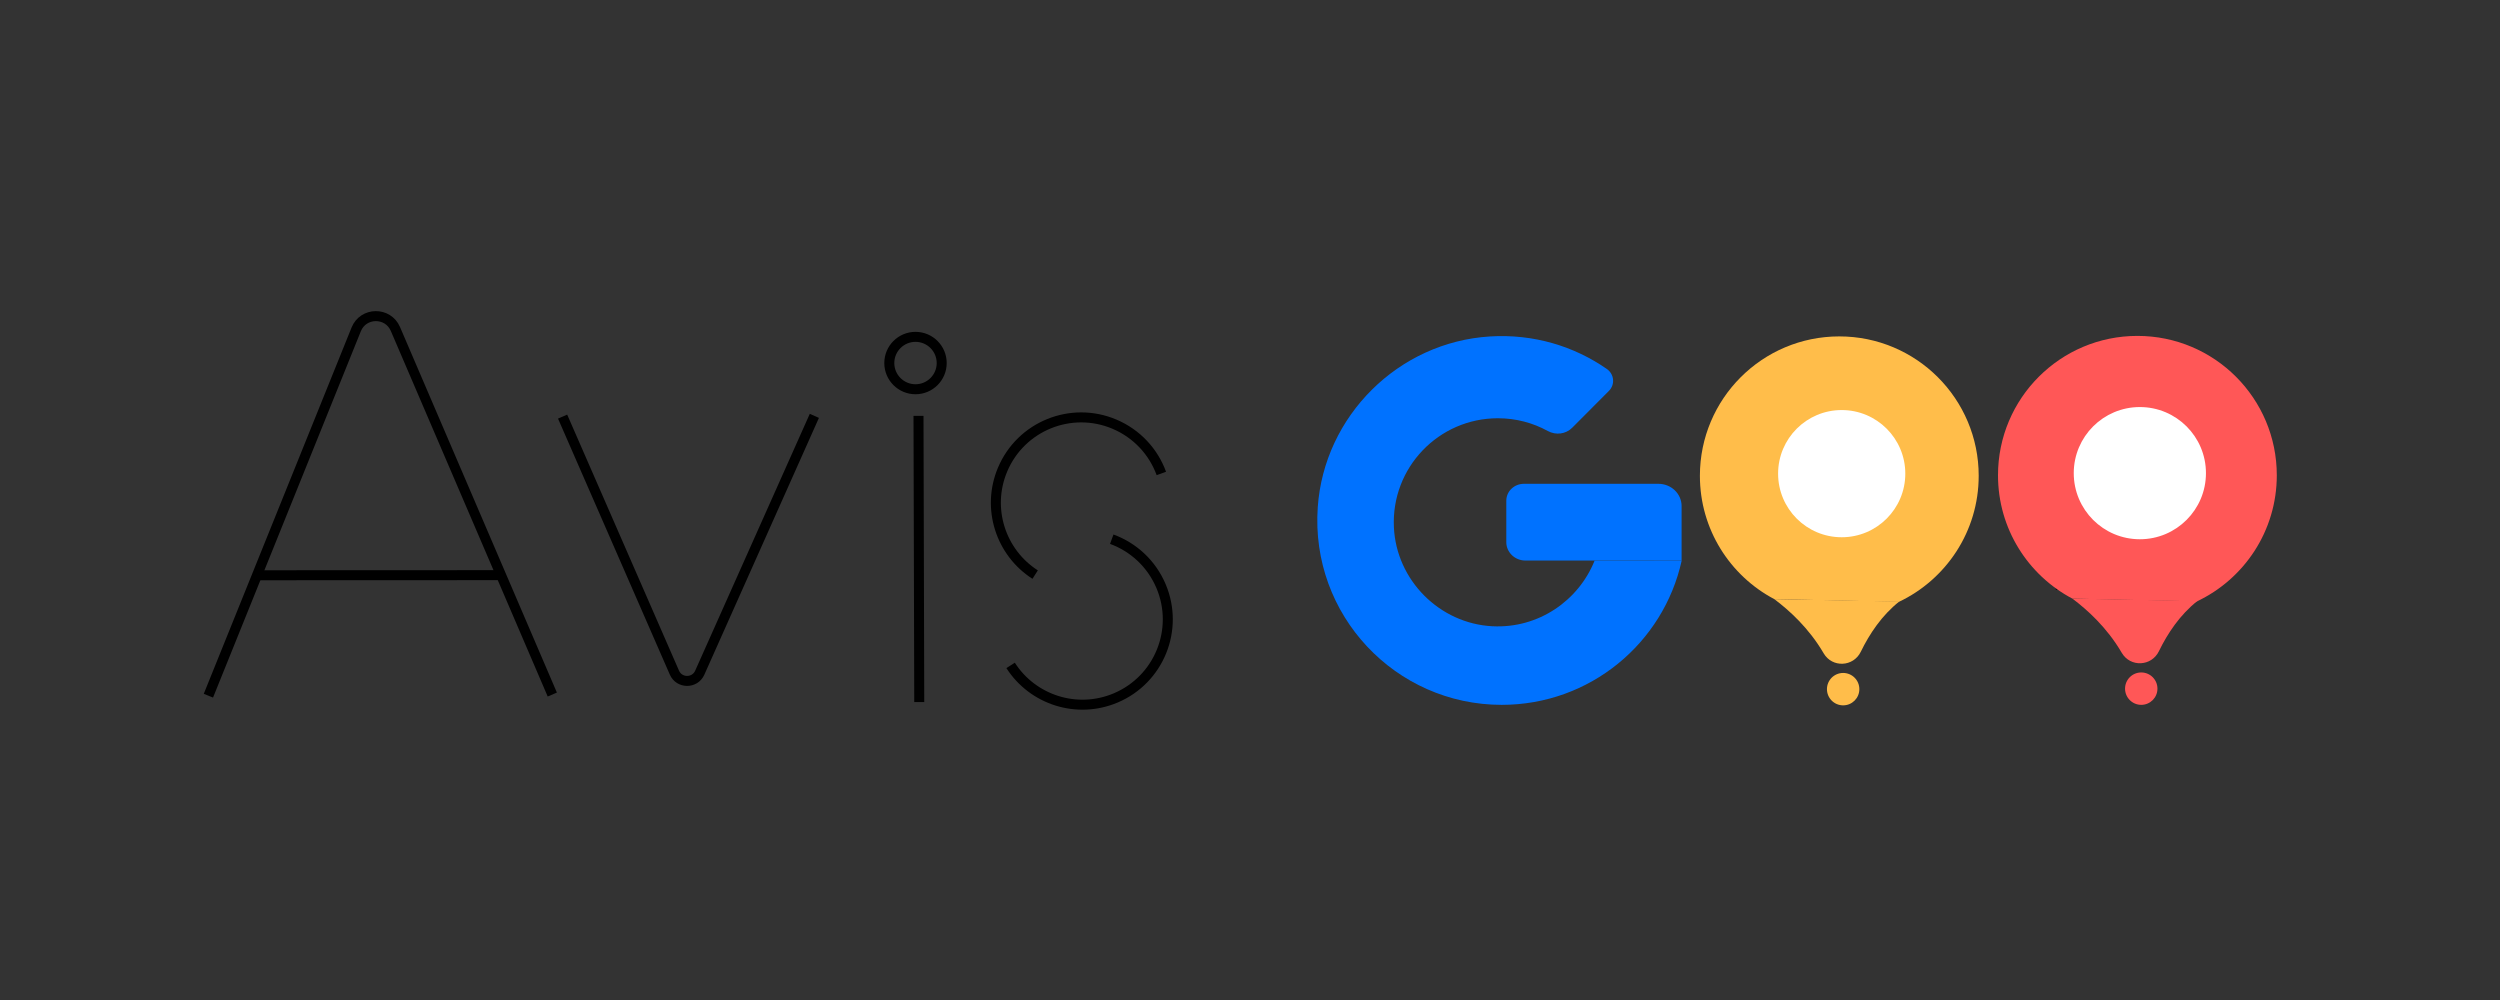 <?xml version="1.0" encoding="utf-8"?>
<!-- Generator: Adobe Illustrator 23.0.1, SVG Export Plug-In . SVG Version: 6.00 Build 0)  -->
<svg version="1.1" id="Calque_1" xmlns="http://www.w3.org/2000/svg" xmlns:xlink="http://www.w3.org/1999/xlink" x="0px" y="0px"
	 viewBox="0 0 500 200" style="enable-background:new 0 0 500 200;" xml:space="preserve">
<rect x="0" y="0" width="500" height="200" fill="#333333" stroke="none"/>
<style type="text/css">
	.st0{fill:none;stroke:#000000;stroke-width:2;stroke-miterlimit:10;}
	.st1{fill:none;}
	.st2{fill:#FFBD4A;stroke:#000000;stroke-miterlimit:10;}
	.st3{fill:#FFBD4A;}
	.st4{fill:none;stroke:#000000;stroke-miterlimit:10;}
	.st5{fill:#FF5757;}
	.st6{fill:#FFFFFF;}
	.st7{fill:#FFFFFF;stroke:#FFFFFF;stroke-miterlimit:10;}
	.st8{fill:#0072FF;}
</style>
<path class="st0" d="M41.68,139.14l29.56-73.26c1.41-3.5,6.35-3.55,7.84-0.09l31.38,73.12"/>
<line class="st0" x1="51.3" y1="115.05" x2="100.21" y2="115.03"/>
<path class="st0" d="M112.52,83.32l22.36,51.2c0.96,2.21,4.09,2.22,5.07,0.02l22.92-51.37"/>
<line class="st0" x1="183.7" y1="83.17" x2="183.85" y2="140.41"/>
<circle class="st0" cx="183.1" cy="72.61" r="5.24"/>
<path class="st0" d="M200.3,124.69"/>
<path class="st0" d="M203.87,114.82"/>
<path class="st0" d="M232.27,94.69c-1.57-4.29-4.85-7.94-9.39-9.86c-8.68-3.67-18.7,0.4-22.36,9.08
	c-3.28,7.77-0.37,16.61,6.51,21.01"/>
<path class="st0" d="M200.56,138.2"/>
<path class="st0" d="M222.35,107.84c4.29,1.57,7.94,4.85,9.86,9.39c3.67,8.68-0.4,18.7-9.08,22.36c-7.77,3.28-16.61,0.37-21.01-6.51
	"/>
<path class="st1" d="M354.85,119.82"/>
<path class="st2" d="M379.75,120.37"/>
<path class="st3" d="M354.85,119.82c-8.85-4.67-14.87-13.96-14.87-24.66c0-15.4,12.48-27.88,27.88-27.88
	c15.4,0,27.88,12.48,27.88,27.88c0,11.14-6.53,20.75-15.98,25.22"/>
<path class="st1" d="M351.41,117.4"/>
<path class="st2" d="M384.65,117.4"/>
<path class="st3" d="M354.85,119.82c2.91,2.17,6.92,5.76,9.88,10.84c1.71,2.93,5.94,2.74,7.43-0.31c1.73-3.56,4.21-7.29,7.7-10.05"
	/>
<path class="st1" d="M354.85,119.82"/>
<line class="st1" x1="351.41" y1="117.4" x2="351.05" y2="117.33"/>
<circle class="st3" cx="368.63" cy="137.83" r="3.24"/>
<path class="st4" d="M411.58,117.47"/>
<line class="st4" x1="411.58" y1="117.47" x2="411.22" y2="117.4"/>
<path class="st5" d="M439.37,120.27"/>
<path class="st5" d="M414.47,119.72c-8.85-4.67-14.87-13.96-14.87-24.66c0-15.4,12.48-27.88,27.88-27.88s27.88,12.48,27.88,27.88
	c0,11.14-6.53,20.75-15.98,25.22"/>
<path class="st5" d="M444.28,117.3"/>
<path class="st5" d="M414.47,119.72c2.91,2.17,6.92,5.76,9.88,10.84c1.71,2.93,5.94,2.74,7.43-0.31c1.73-3.56,4.21-7.29,7.7-10.05"
	/>
<circle class="st5" cx="428.25" cy="137.73" r="3.24"/>
<circle class="st6" cx="368.34" cy="94.73" r="12.72"/>
<circle class="st7" cx="427.97" cy="94.63" r="12.72"/>
<path class="st8" d="M318.92,112.12c-3.19,7.99-11.22,13.61-20.45,13.13c-10.57-0.55-19.2-9.22-19.69-19.79
	c-0.56-11.95,8.97-21.81,20.79-21.81c3.62,0,7.02,0.92,9.99,2.55c1.61,0.88,3.6,0.64,4.89-0.66l7.35-7.38
	c1.25-1.26,1.04-3.33-0.41-4.35c-6.56-4.57-14.68-7.06-23.4-6.52c-18.29,1.13-33.17,15.88-34.44,34.16
	c-1.5,21.56,15.54,39.52,36.79,39.52c17.63,0,32.36-12.32,36-28.86"/>
<path class="st4" d="M336.45,108.9"/>
<path class="st8" d="M319.41,112.11h-14.32c-2.12,0-3.83-1.65-3.83-3.68v-8.29c0-1.87,1.58-3.38,3.52-3.38h26.9
	c2.56,0,4.64,1.99,4.64,4.45v10.89"/>
</svg>
